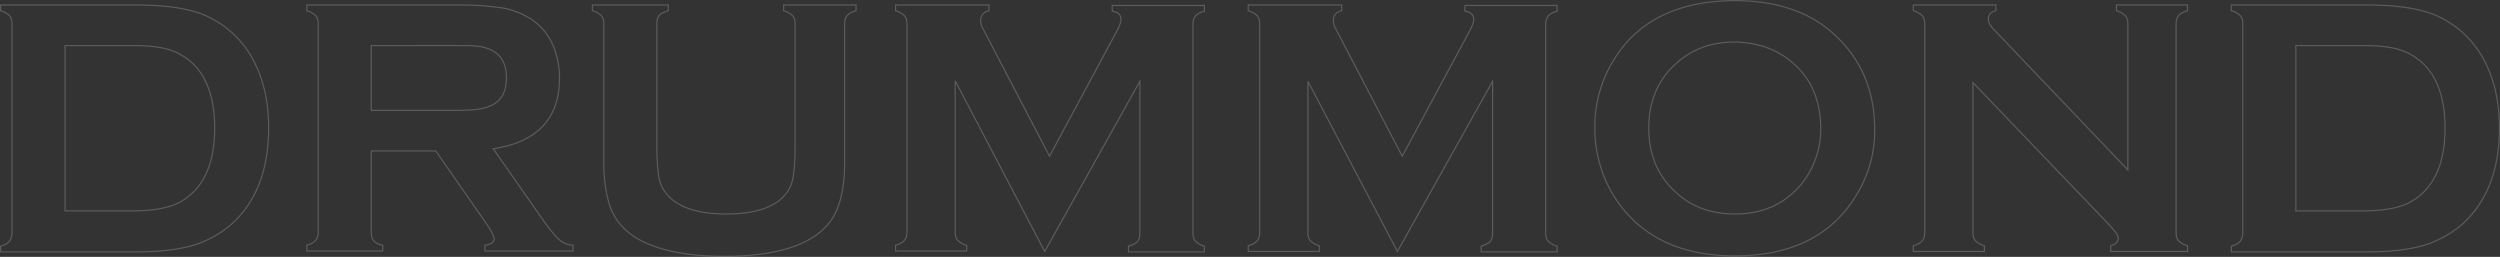 <svg xmlns="http://www.w3.org/2000/svg" width="2110.111" height="216.834" viewBox="0 0 2110.111 216.834">
  <rect x="0" y="0" width="2110.111" height="216.834" fill="#333333" stroke="none"/>
  <path id="Caminho_64" data-name="Caminho 64" d="M1937.3,215.1h56.283c18.144,0,31.474-2.6,40.36-7.443C2053.2,196.87,2063.2,176.4,2063.2,145.145q0-33.492-15.551-51.354A50.517,50.517,0,0,0,2026.54,79.65c-8.147-2.977-19.255-4.093-32.955-4.093H1937.3Zm-44.8,18.234V57.323c0-3.349-.741-5.582-2.222-7.07a16.9,16.9,0,0,0-7.406-4.093V41.321h114.417c25.179,0,44.433,2.977,57.764,8.559A83.942,83.942,0,0,1,2098,91.558q11.109,22.886,11.109,53.586c0,35.724-10.738,63.262-32.585,82.24a89.551,89.551,0,0,1-32.214,17.118c-12.219,3.349-27.771,5.21-47.025,5.21H1882.871v-4.838c3.7-1.116,5.924-2.233,7.405-4.093A11.848,11.848,0,0,0,1892.5,233.339ZM1664.776,106.816V233.339c0,3.349.741,5.582,2.222,7.07a16.9,16.9,0,0,0,7.405,4.093v4.838h-59.985V244.5c3.7-1.116,5.925-2.233,7.406-4.093,1.481-1.489,2.222-4.093,2.222-7.07V57.323c0-2.977-.74-5.582-2.222-7.07a16.9,16.9,0,0,0-7.406-4.093V41.321h69.612v4.838c-4.443,1.116-6.295,3.349-6.295,7.07,0,2.6,1.481,5.21,4.073,8.187L1795.485,180.5V57.323c0-2.977-.74-5.582-2.222-7.07a16.9,16.9,0,0,0-7.405-4.093V41.321h59.985v4.838c-3.7,1.116-5.924,2.233-7.406,4.093-1.481,1.489-2.222,4.093-2.222,7.07V233.339c0,3.349.741,5.582,2.222,7.07a16.9,16.9,0,0,0,7.406,4.093v4.838h-64.8V244.5c4.073-1.116,6.295-2.977,6.295-6.7,0-1.861-2.592-5.582-7.406-10.792ZM1463.715,72.58c-19.625,0-35.917,5.954-49.247,17.862-15.552,13.769-23.327,32.375-23.327,54.7q0,34.05,23.327,54.7c12.96,11.908,29.622,17.862,49.247,17.862,20,0,36.287-5.954,49.247-17.862a69.477,69.477,0,0,0,17.773-25.677,72.179,72.179,0,0,0,5.554-27.91q0-35.724-23.328-55.819C1500,78.906,1483.34,72.952,1463.715,72.58Zm-.37-34.98c35.917,0,64.429,9.675,85.164,29.4,22.217,20.467,33.325,47.26,33.325,79.635a102.88,102.88,0,0,1-15.922,55.819c-20.736,33.864-54.8,50.609-102.2,50.609-35.547,0-63.688-9.675-84.794-29.4a105.725,105.725,0,0,1-25.549-37.585,108.753,108.753,0,0,1-7.776-40.934,107,107,0,0,1,15.922-57.308C1381.513,54.718,1415.578,37.972,1463.344,37.6ZM1178.97,249.34,1103.433,105.7v127.64c0,3.349.74,5.582,2.222,7.07a16.9,16.9,0,0,0,7.406,4.093v4.838h-59.985V244.5c3.7-1.116,5.925-2.233,7.406-4.093,1.481-1.489,2.222-4.093,2.222-7.07V57.323c0-2.977-.741-5.582-2.222-7.07a16.9,16.9,0,0,0-7.406-4.093V41.321h78.869v4.838c-4.813,1.116-7.035,4.093-7.035,8.559a15.407,15.407,0,0,0,2.222,7.07l55.912,107.173L1239.7,63.649c2.592-4.838,3.7-8.187,3.7-10.047,0-4.093-2.592-6.326-7.406-7.07V41.693h77.759v4.838c-3.7,1.116-5.925,2.233-7.406,4.093-1.481,1.489-2.222,4.093-2.222,7.07V233.711c0,3.349.74,5.582,2.222,7.07a16.9,16.9,0,0,0,7.406,4.093v4.838h-64.058v-4.838c3.332-1.116,5.925-2.233,7.406-3.721s2.222-4.093,2.222-7.07V105.7Zm-297.7,0L805.728,105.327v127.64c0,3.349.741,5.582,2.222,7.07a16.9,16.9,0,0,0,7.406,4.093v4.838H755.37v-4.838c3.7-1.116,5.924-2.233,7.406-4.093,1.481-1.489,2.222-4.093,2.222-7.07V57.323c0-2.977-.74-5.582-2.222-7.07a16.9,16.9,0,0,0-7.406-4.093V41.321h78.87v4.838c-4.814,1.116-7.035,4.093-7.035,8.559a15.405,15.405,0,0,0,2.222,7.07l55.912,107.173L941.991,63.649c2.592-4.838,3.7-8.187,3.7-10.047,0-4.093-2.592-6.326-7.406-7.07V41.693h77.759v4.838c-3.7,1.116-5.924,2.233-7.406,4.093-1.481,1.489-2.222,4.093-2.222,7.07V233.711c0,3.349.741,5.582,2.222,7.07a16.9,16.9,0,0,0,7.406,4.093v4.838H951.989v-4.838c3.333-1.116,5.925-2.233,7.405-3.721s2.222-4.093,2.222-7.07V105.7ZM712.418,57.323V174.171c0,21.956-4.073,38.7-11.849,49.493-14.441,19.723-44.434,29.77-89.608,29.77-32.585,0-57.764-5.21-75.167-16-10-6.326-17.033-14.513-21.106-25.3-3.7-10.792-5.554-23.072-5.554-37.957V57.323c0-3.349-.741-5.582-2.222-7.07a16.9,16.9,0,0,0-7.406-4.093V41.321h64.058v4.838c-3.7,1.116-5.925,2.233-7.406,3.721s-2.222,4.093-2.222,7.07V160.774c0,11.908.741,20.839,1.851,26.793A30.2,30.2,0,0,0,563.2,202.08c9.627,10.42,25.92,15.629,49.247,15.629s39.99-5.21,49.247-15.629a29.656,29.656,0,0,0,7.035-14.513c1.111-5.954,1.851-14.513,1.851-26.793V57.323c0-3.349-.741-5.582-2.222-7.07a16.9,16.9,0,0,0-7.406-4.093V41.321h61.1v4.838c-3.7,1.116-5.924,2.233-7.406,4.093C713.158,51.741,712.418,53.974,712.418,57.323ZM312.886,130.26h69.242c10.368,0,17.4-.372,21.847-1.116a37.837,37.837,0,0,0,11.479-3.721c7.776-4.093,11.479-11.536,11.479-22.7,0-10.792-3.7-18.234-11.479-22.7A32.005,32.005,0,0,0,403.975,76.3c-4.073-.744-11.479-.744-21.847-.744H312.886Zm0,34.236v68.844c0,2.977.741,5.582,2.222,7.07,1.481,1.861,4.073,2.977,7.406,3.721v4.838H258.455v-4.838c3.7-1.116,5.924-2.233,7.406-4.093,1.481-1.489,2.222-4.093,2.222-7.07V57.323c0-3.349-.741-5.582-2.222-7.07a16.9,16.9,0,0,0-7.406-4.093V41.321H386.942a240.352,240.352,0,0,1,37.4,2.6A69.651,69.651,0,0,1,448.408,53.6a50.853,50.853,0,0,1,17.773,21.583,70.837,70.837,0,0,1,5.554,27.91c0,33.864-18.514,53.958-55.912,59.54l39.99,57.308c7.035,10.047,12.219,16.374,15.552,19.351a19.814,19.814,0,0,0,11.849,4.838v4.838H408.789v-4.838q7.776-1.116,7.776-5.582c0-1.861-2.222-6.326-7.035-13.4L367.317,164.5ZM54.431,215.1h56.653c18.144,0,31.474-2.6,40.36-7.443C170.7,196.87,180.7,176.4,180.7,145.145q0-33.492-15.552-51.354A50.517,50.517,0,0,0,144.039,79.65c-8.146-2.977-19.255-4.093-32.955-4.093H54.431Zm-44.8,18.234V57.323c0-3.349-.741-5.582-2.222-7.07A16.9,16.9,0,0,0,0,46.159V41.321H114.416c25.179,0,44.434,2.977,57.764,8.559a83.942,83.942,0,0,1,42.952,41.678q11.108,22.886,11.108,53.586c0,35.724-10.738,63.262-32.585,82.24A89.554,89.554,0,0,1,161.442,244.5c-12.219,3.349-27.771,5.21-47.025,5.21H0v-4.838c3.7-1.116,5.924-2.233,7.406-4.093A11.85,11.85,0,0,0,9.627,233.339Z" transform="translate(0.5 -37.1)" fill="none" stroke="#fff" stroke-width="1" fill-rule="evenodd" opacity="0.2"/>
</svg>
